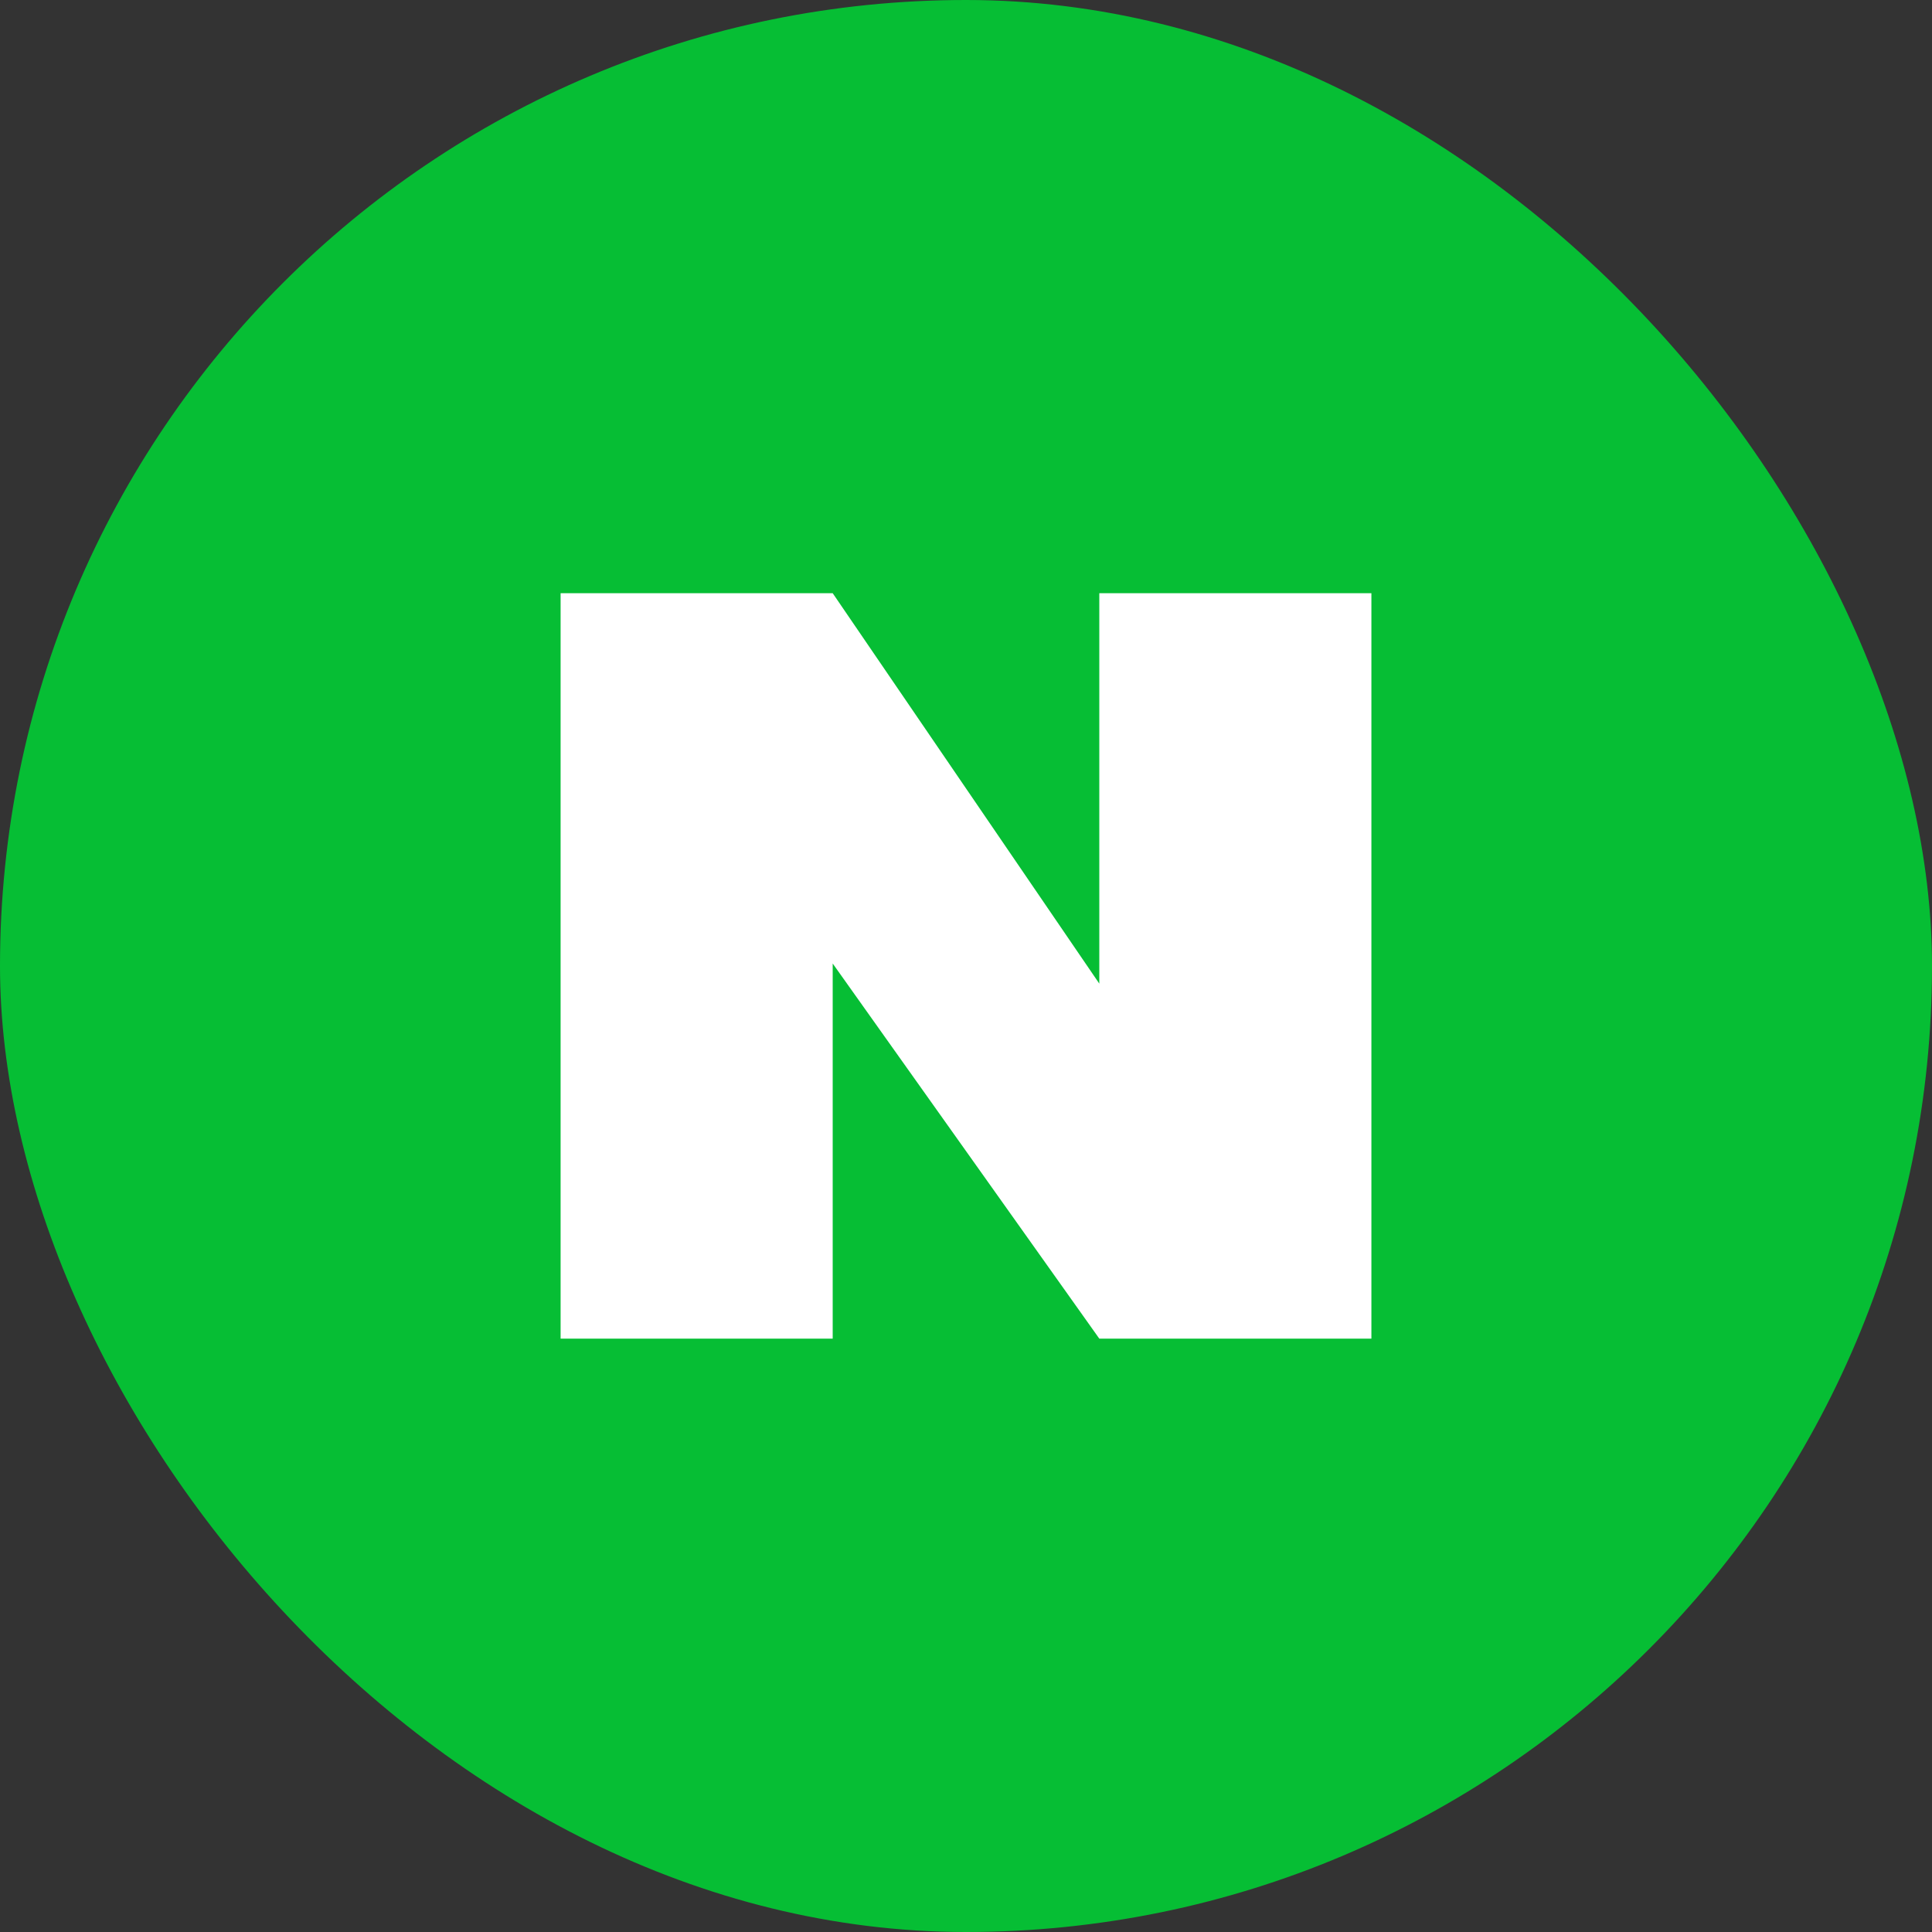 <svg xmlns="http://www.w3.org/2000/svg" width="24" height="24" viewBox="0 0 24 24">
    <rect x="0" y="0" width="24" height="24" fill="#333333" stroke="none"/>
    <rect data-name="사각형 15032" width="24" height="24" rx="12" style="fill:#06be34"/>
    <path data-name="패스 66364" d="M6.692 0v4.85L3.38 0H0v9.26h3.38V4.6l3.312 4.66h3.38V0z" transform="translate(6.964 7.369)" style="fill:#fff"/>
</svg>
